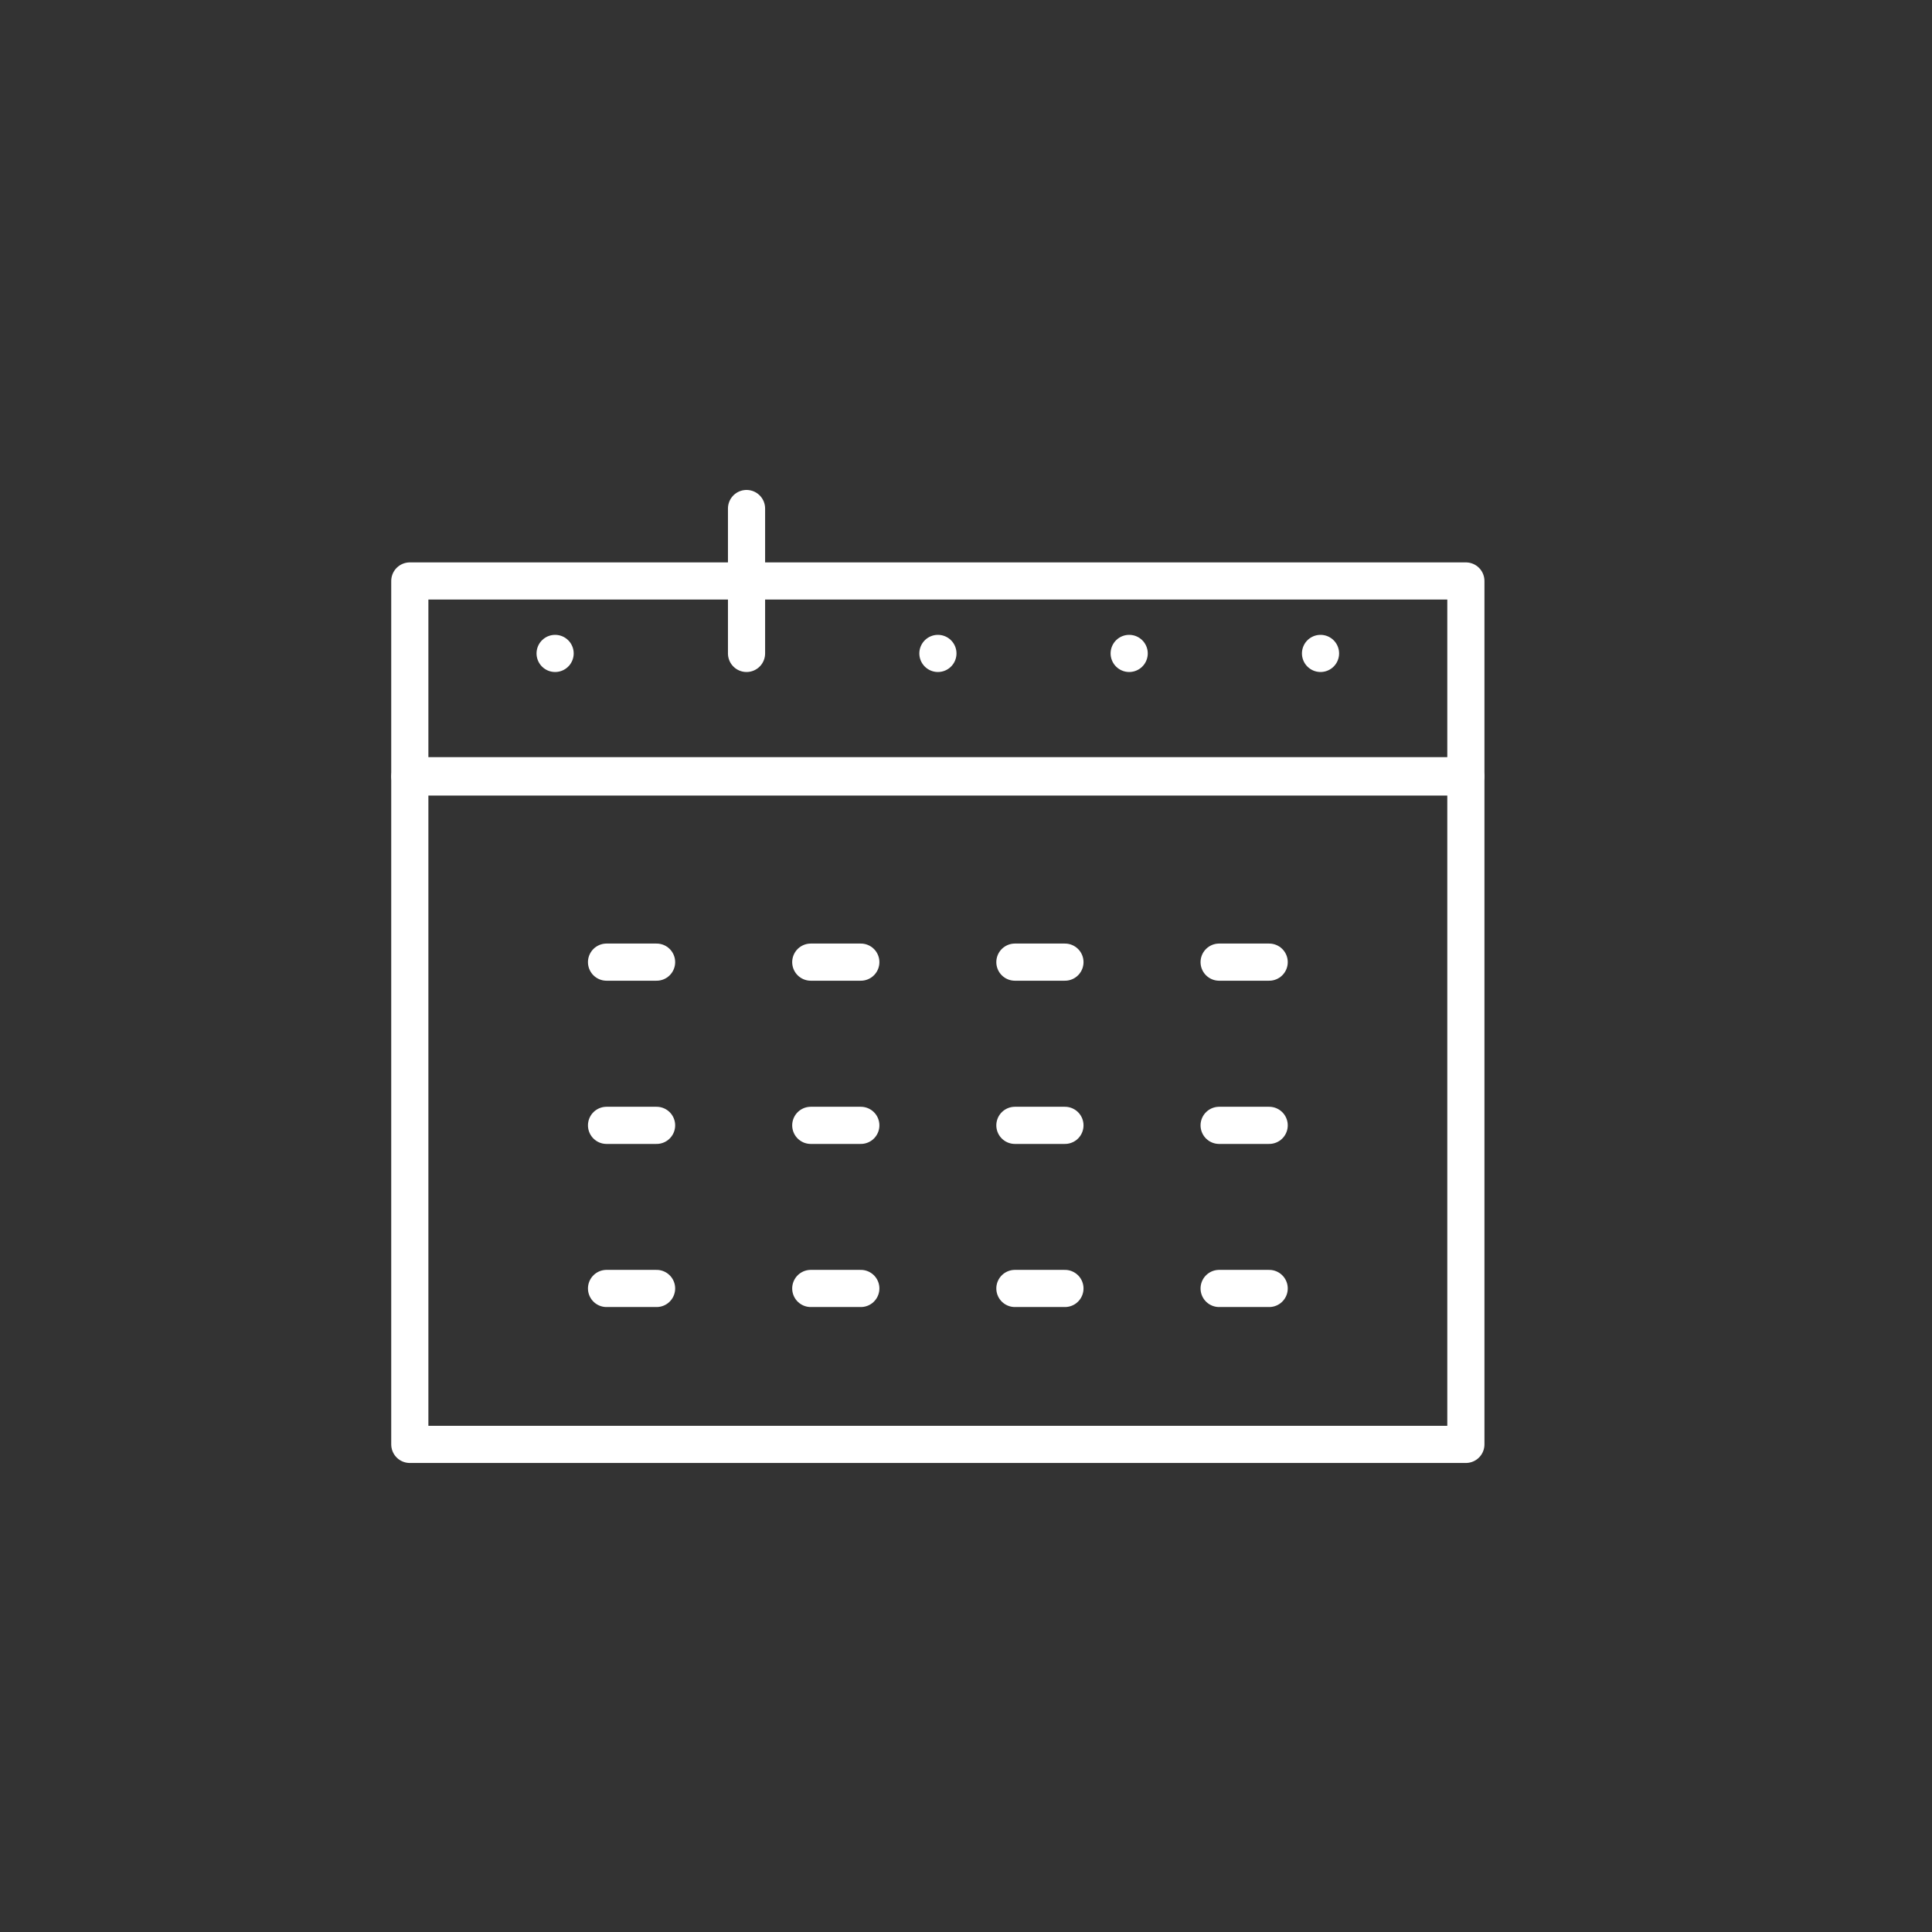 <svg xmlns="http://www.w3.org/2000/svg" xmlns:xlink="http://www.w3.org/1999/xlink" width="52" height="52" viewBox="0 0 52 52"><rect x="0" y="0" width="52" height="52" fill="#333333" stroke="none"/><defs><clipPath id="a"><rect width="36" height="36" transform="translate(404.35 326.35)" fill="#fff" stroke="#707070" stroke-width="1"/></clipPath><clipPath id="b"><rect width="30.39" height="27.311" fill="none" stroke="#fff" stroke-width="1"/></clipPath><clipPath id="c"><rect width="30.39" height="23.586" fill="none" stroke="#fff" stroke-width="1"/></clipPath><clipPath id="d"><rect width="30.39" height="23.586" fill="none" stroke="#36435e" stroke-width="1"/></clipPath><clipPath id="f"><rect width="52" height="52"/></clipPath></defs><g id="e" clip-path="url(#f)"><g transform="translate(-389 -400)"><g transform="translate(-7.35 81.65)" clip-path="url(#a)"><g transform="translate(406.397 331.053)"><line x2="1.347" transform="translate(6.278 17.586)" fill="none" stroke="#fff" stroke-linecap="round" stroke-linejoin="round" stroke-width="1"/><line x2="1.347" transform="translate(11.775 17.586)" fill="none" stroke="#fff" stroke-linecap="round" stroke-linejoin="round" stroke-width="1"/><line x2="1.347" transform="translate(17.269 17.586)" fill="none" stroke="#fff" stroke-linecap="round" stroke-linejoin="round" stroke-width="1"/><line x2="1.347" transform="translate(22.766 17.586)" fill="none" stroke="#fff" stroke-linecap="round" stroke-linejoin="round" stroke-width="1"/><line x2="1.347" transform="translate(6.278 13.193)" fill="none" stroke="#fff" stroke-linecap="round" stroke-linejoin="round" stroke-width="1"/><line x2="1.347" transform="translate(11.775 13.193)" fill="none" stroke="#fff" stroke-linecap="round" stroke-linejoin="round" stroke-width="1"/><line x2="1.347" transform="translate(17.269 13.193)" fill="none" stroke="#fff" stroke-linecap="round" stroke-linejoin="round" stroke-width="1"/><line x2="1.347" transform="translate(22.766 13.193)" fill="none" stroke="#fff" stroke-linecap="round" stroke-linejoin="round" stroke-width="1"/><g clip-path="url(#b)"><rect width="28.424" height="17.963" transform="translate(0.983 8.21)" fill="none" stroke="#fff" stroke-linecap="round" stroke-linejoin="round" stroke-width="1"/></g><g clip-path="url(#c)"><rect width="28.424" height="5.242" transform="translate(0.983 2.934)" fill="none" stroke="#fff" stroke-linecap="round" stroke-linejoin="round" stroke-width="1"/></g><path d="M15.457,4.9v0Z" transform="translate(-0.26 -0.016)" fill="#fff" stroke="#fff" stroke-linecap="round" stroke-linejoin="round" stroke-width="1"/><path d="M15.457,4.9v0Z" transform="translate(-10.563 -0.016)" fill="#fff" stroke="#fff" stroke-linecap="round" stroke-linejoin="round" stroke-width="1"/><path d="M20.695,4.9v0Z" transform="translate(-0.35 -0.016)" fill="#fff" stroke="#fff" stroke-linecap="round" stroke-linejoin="round" stroke-width="1"/><path d="M25.934,4.9v0Z" transform="translate(-0.439 -0.016)" fill="#fff" stroke="#fff" stroke-linecap="round" stroke-linejoin="round" stroke-width="1"/><line x2="1.347" transform="translate(6.278 21.976)" fill="none" stroke="#fff" stroke-linecap="round" stroke-linejoin="round" stroke-width="1"/><line x2="1.347" transform="translate(11.775 21.976)" fill="none" stroke="#fff" stroke-linecap="round" stroke-linejoin="round" stroke-width="1"/><line x2="1.347" transform="translate(17.269 21.976)" fill="none" stroke="#fff" stroke-linecap="round" stroke-linejoin="round" stroke-width="1"/><line x2="1.347" transform="translate(22.766 21.976)" fill="none" stroke="#fff" stroke-linecap="round" stroke-linejoin="round" stroke-width="1"/><path d="M0,3.9V0" transform="translate(10.046 0.984)" fill="none" stroke="#fff" stroke-linecap="round" stroke-width="1"/></g></g></g></g></svg>